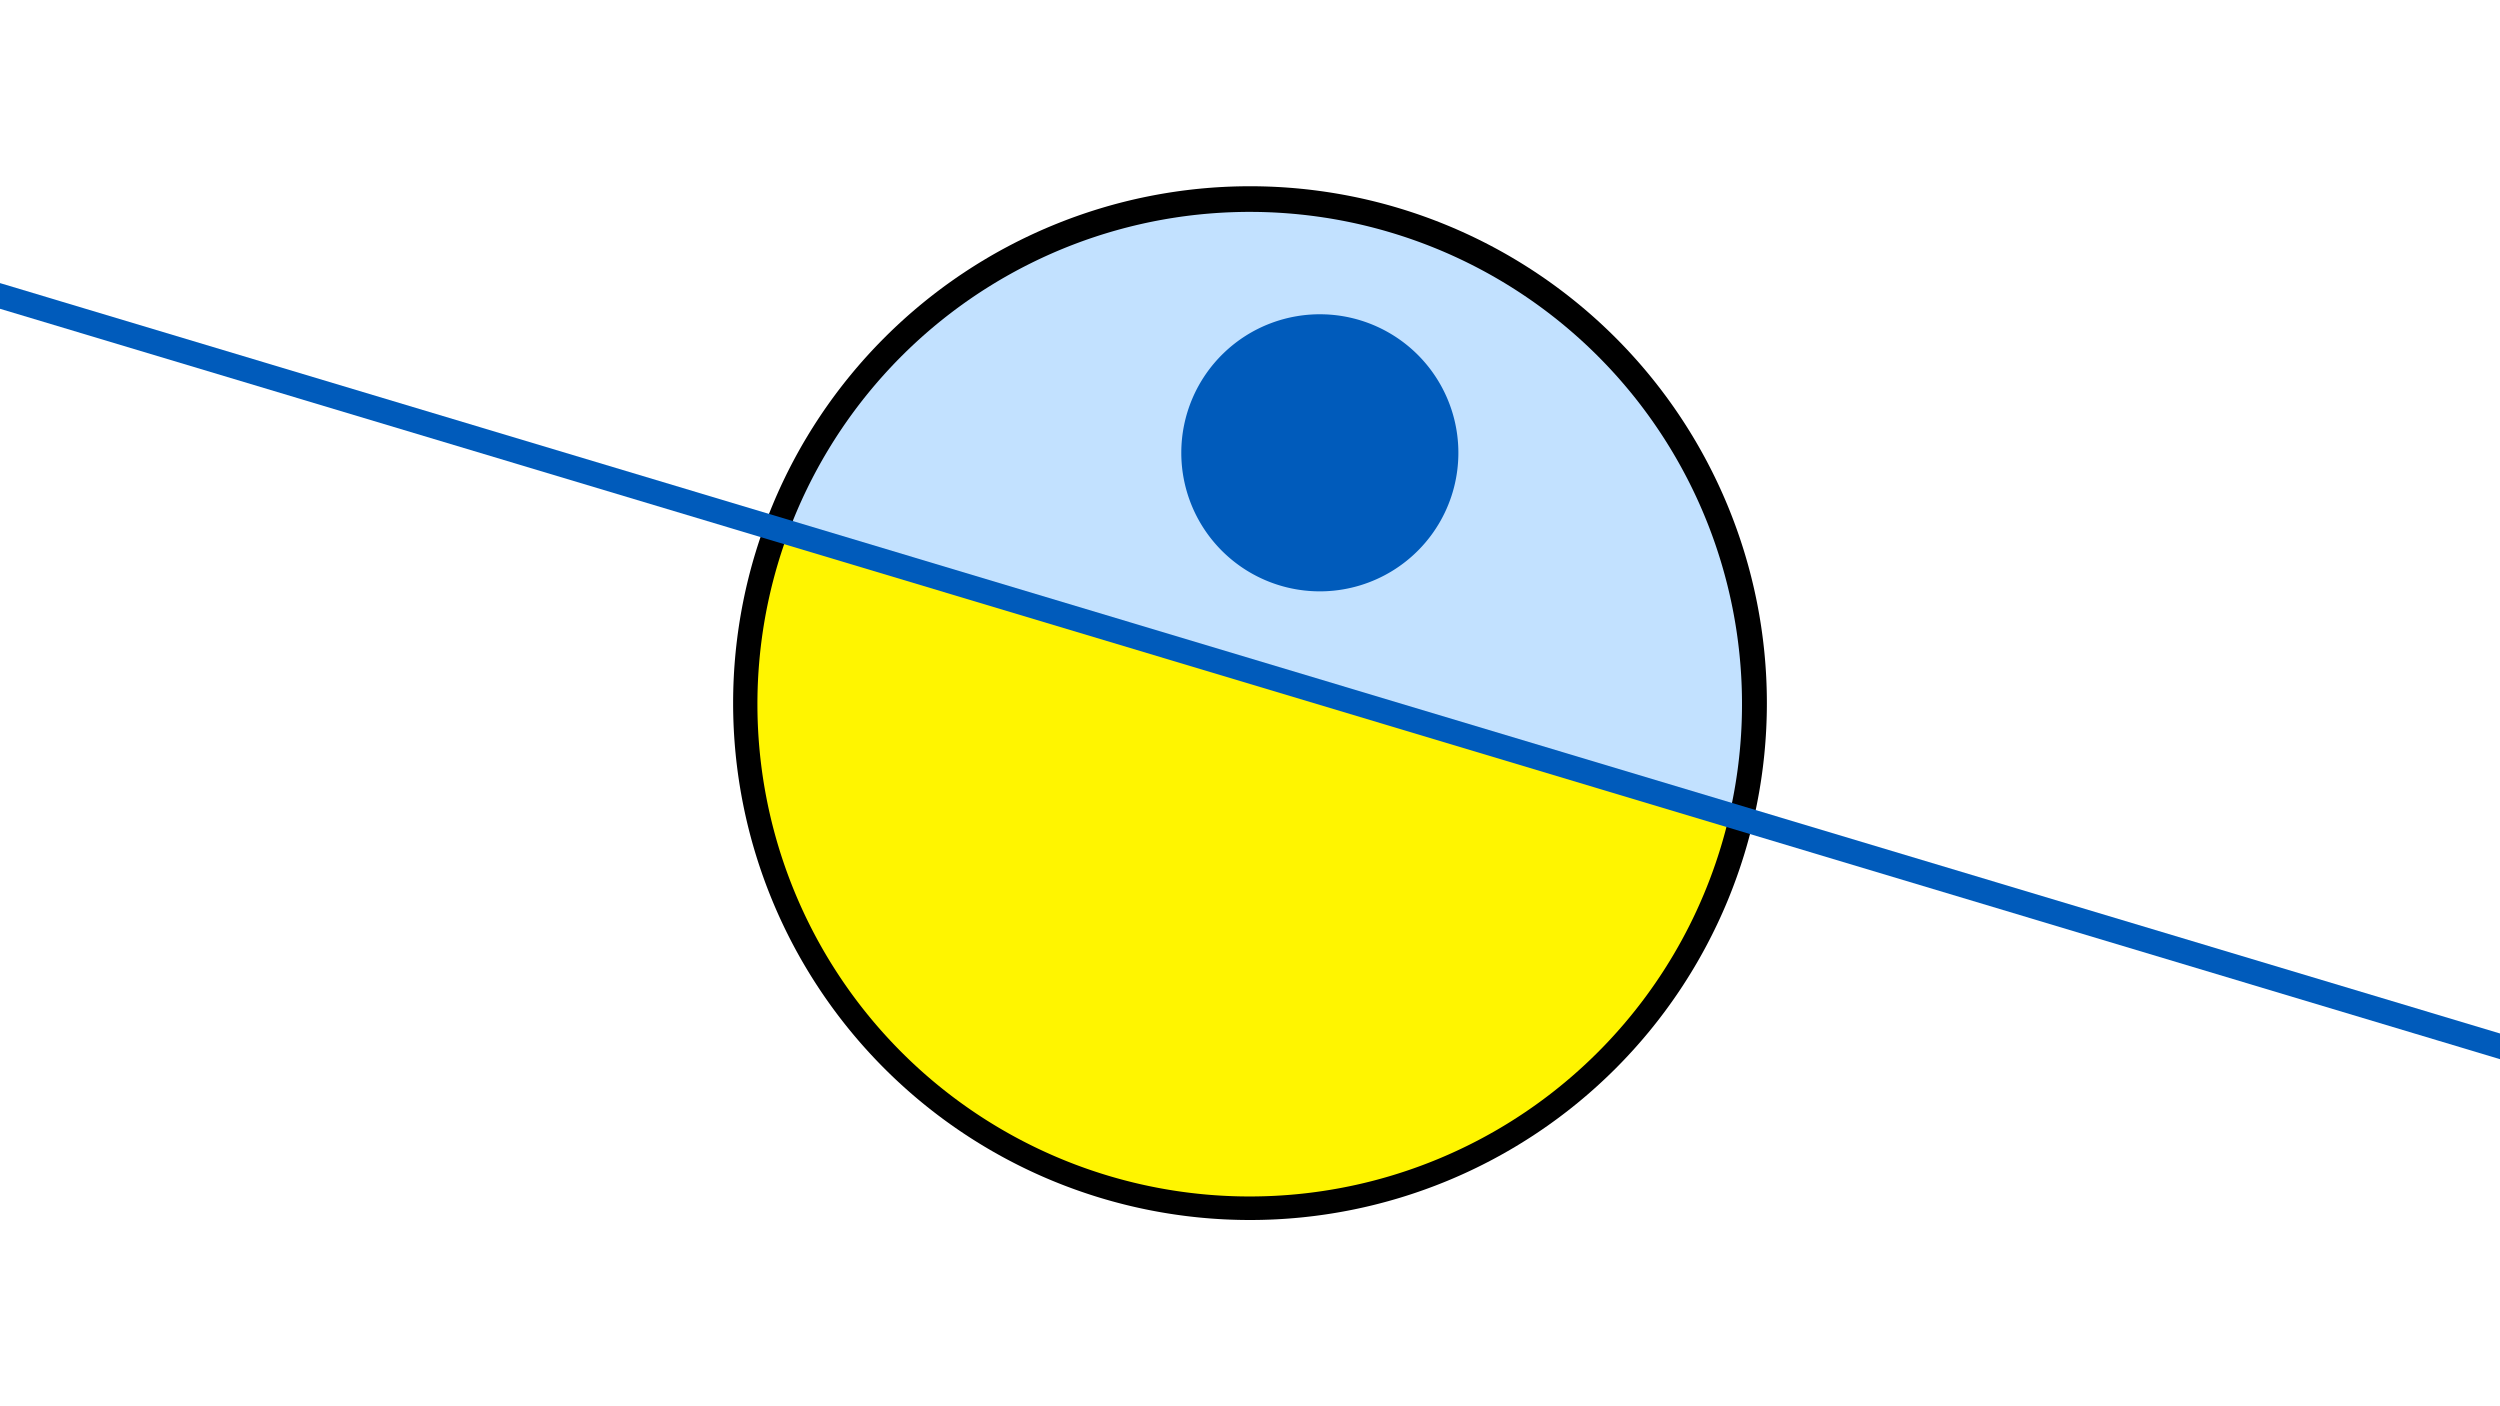 <svg width="1200" height="675" viewBox="-500 -500 1200 675" xmlns="http://www.w3.org/2000/svg"><path d="M-500-500h1200v675h-1200z" fill="#fff"/><path d="M100 85.6a248.1 248.1 0 1 1 0-496.2 248.1 248.1 0 0 1 0 496.2" fill="undefined"/><path d="M330.1-108.8a236.3 236.3 0 0 0-451.7-135.6z"  fill="#c2e1ff" /><path d="M330.1-108.8a236.3 236.3 0 1 1-451.7-135.6z"  fill="#fff500" /><path d="M136.1-216.2a66.5 66.5 0 1 1 0-132.9 66.5 66.5 0 0 1 0 132.9" fill="#005bbb"/><path d="M-510,-360.95L710,5.237" stroke-width="11.812" stroke="#005bbb" /></svg>